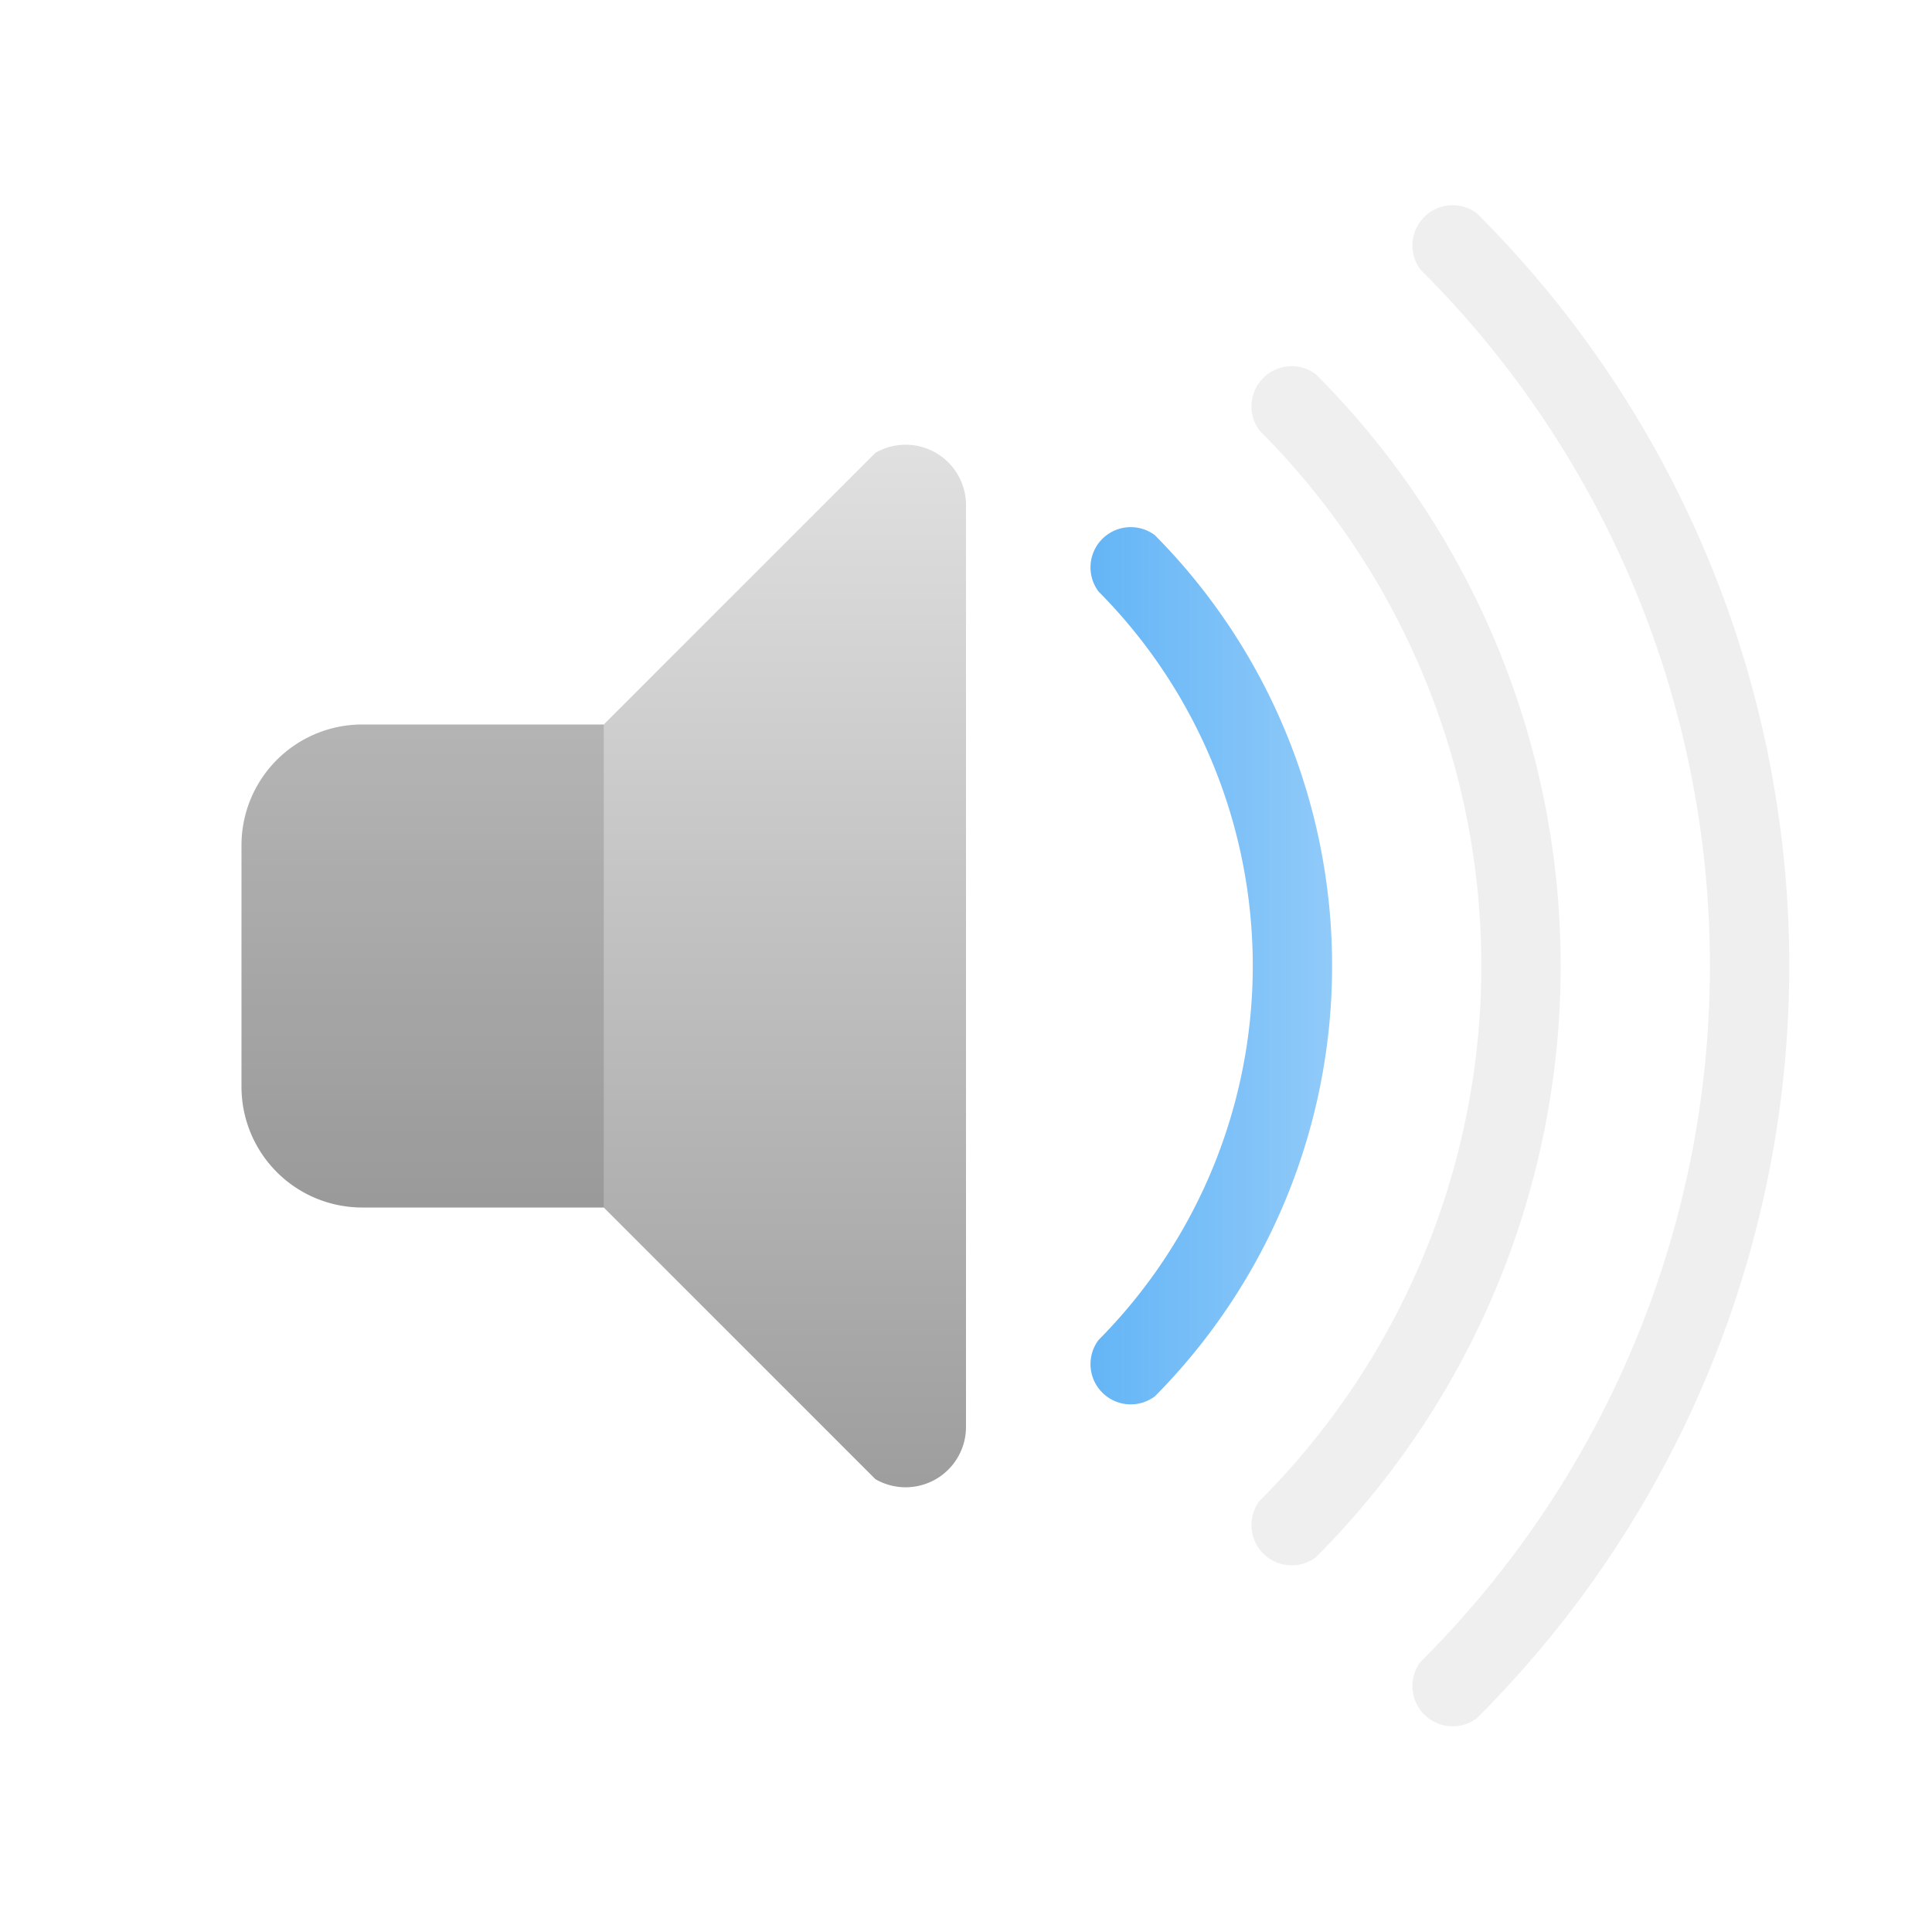 <svg xmlns="http://www.w3.org/2000/svg" viewBox="0 0 32 32">
  <defs>
    <linearGradient id="speaker" x1="0" y1="0%" x2="0" y2="100%">
      <stop offset="0%" style="stop-color:#E0E0E0"/> <!-- Gray 300 -->
      <stop offset="100%" style="stop-color:#9E9E9E"/> <!-- Gray 500 -->
    </linearGradient>
    <linearGradient id="sound-waves" x1="0" y1="0%" x2="100%" y2="0%">
      <stop offset="0%" style="stop-color:#64B5F6"/> <!-- Blue 300 -->
      <stop offset="100%" style="stop-color:#90CAF9"/> <!-- Blue 200 -->
    </linearGradient>
    <style type="text/css">
      .sound-waves-off { fill: #E0E0E0; fill-opacity: 0.5 }
      .darken { fill: black; fill-opacity: 0.125 }
    </style>
  </defs>

  <!-- Speaker -->
  <path style="fill:url(#speaker)" d="m 16,16 v -7.635 a 1,1 0 0 0 -1.5,-0.865 l -4.5,4.5 h -4 a 2,2 0 0 0 -2,2 v 4 a 2,2 0 0 0 2,2 h 4 l 4.5,4.5 a 1,1 0 0 0 1.5,-0.865"/>
  <path class="darken" d="m 6,12 a 2,2 0 0 0 -2,2 v 4 a 2,2 0 0 0 2,2 h 4 v -8"/>

  <!-- Sound waves -->
  <g transform="scale(1.333)">
    <path style="fill:url(#sound-waves)"
          d="M 14.35,6.65 a 0.5,0.5 0 0 0 -0.7,0.7 a 6.6,6.6 0 0 1 0,9.3 a 0.5,0.5 0 0 0 0.7,0.7 a 7.6,7.6 0 0 0 0,-10.7"/>
    <path class="sound-waves-off"
          d="M 16.35,4.65 a 0.5,0.5 0 0 0 -0.7,0.7 a 9.4,9.4 0 0 1 0,13.3 a 0.5,0.5 0 0 0 0.7,0.7 a 10.4,10.4 0 0 0 0,-14.7
             M 18.35,2.65 a 0.5,0.5 0 0 0 -0.7,0.7 a 12.2,12.2 0 0 1 0,17.3 a 0.5,0.5 0 0 0 0.7,0.7 a 13.2,13.2 0 0 0 0,-18.7"/>
  </g>
</svg>
